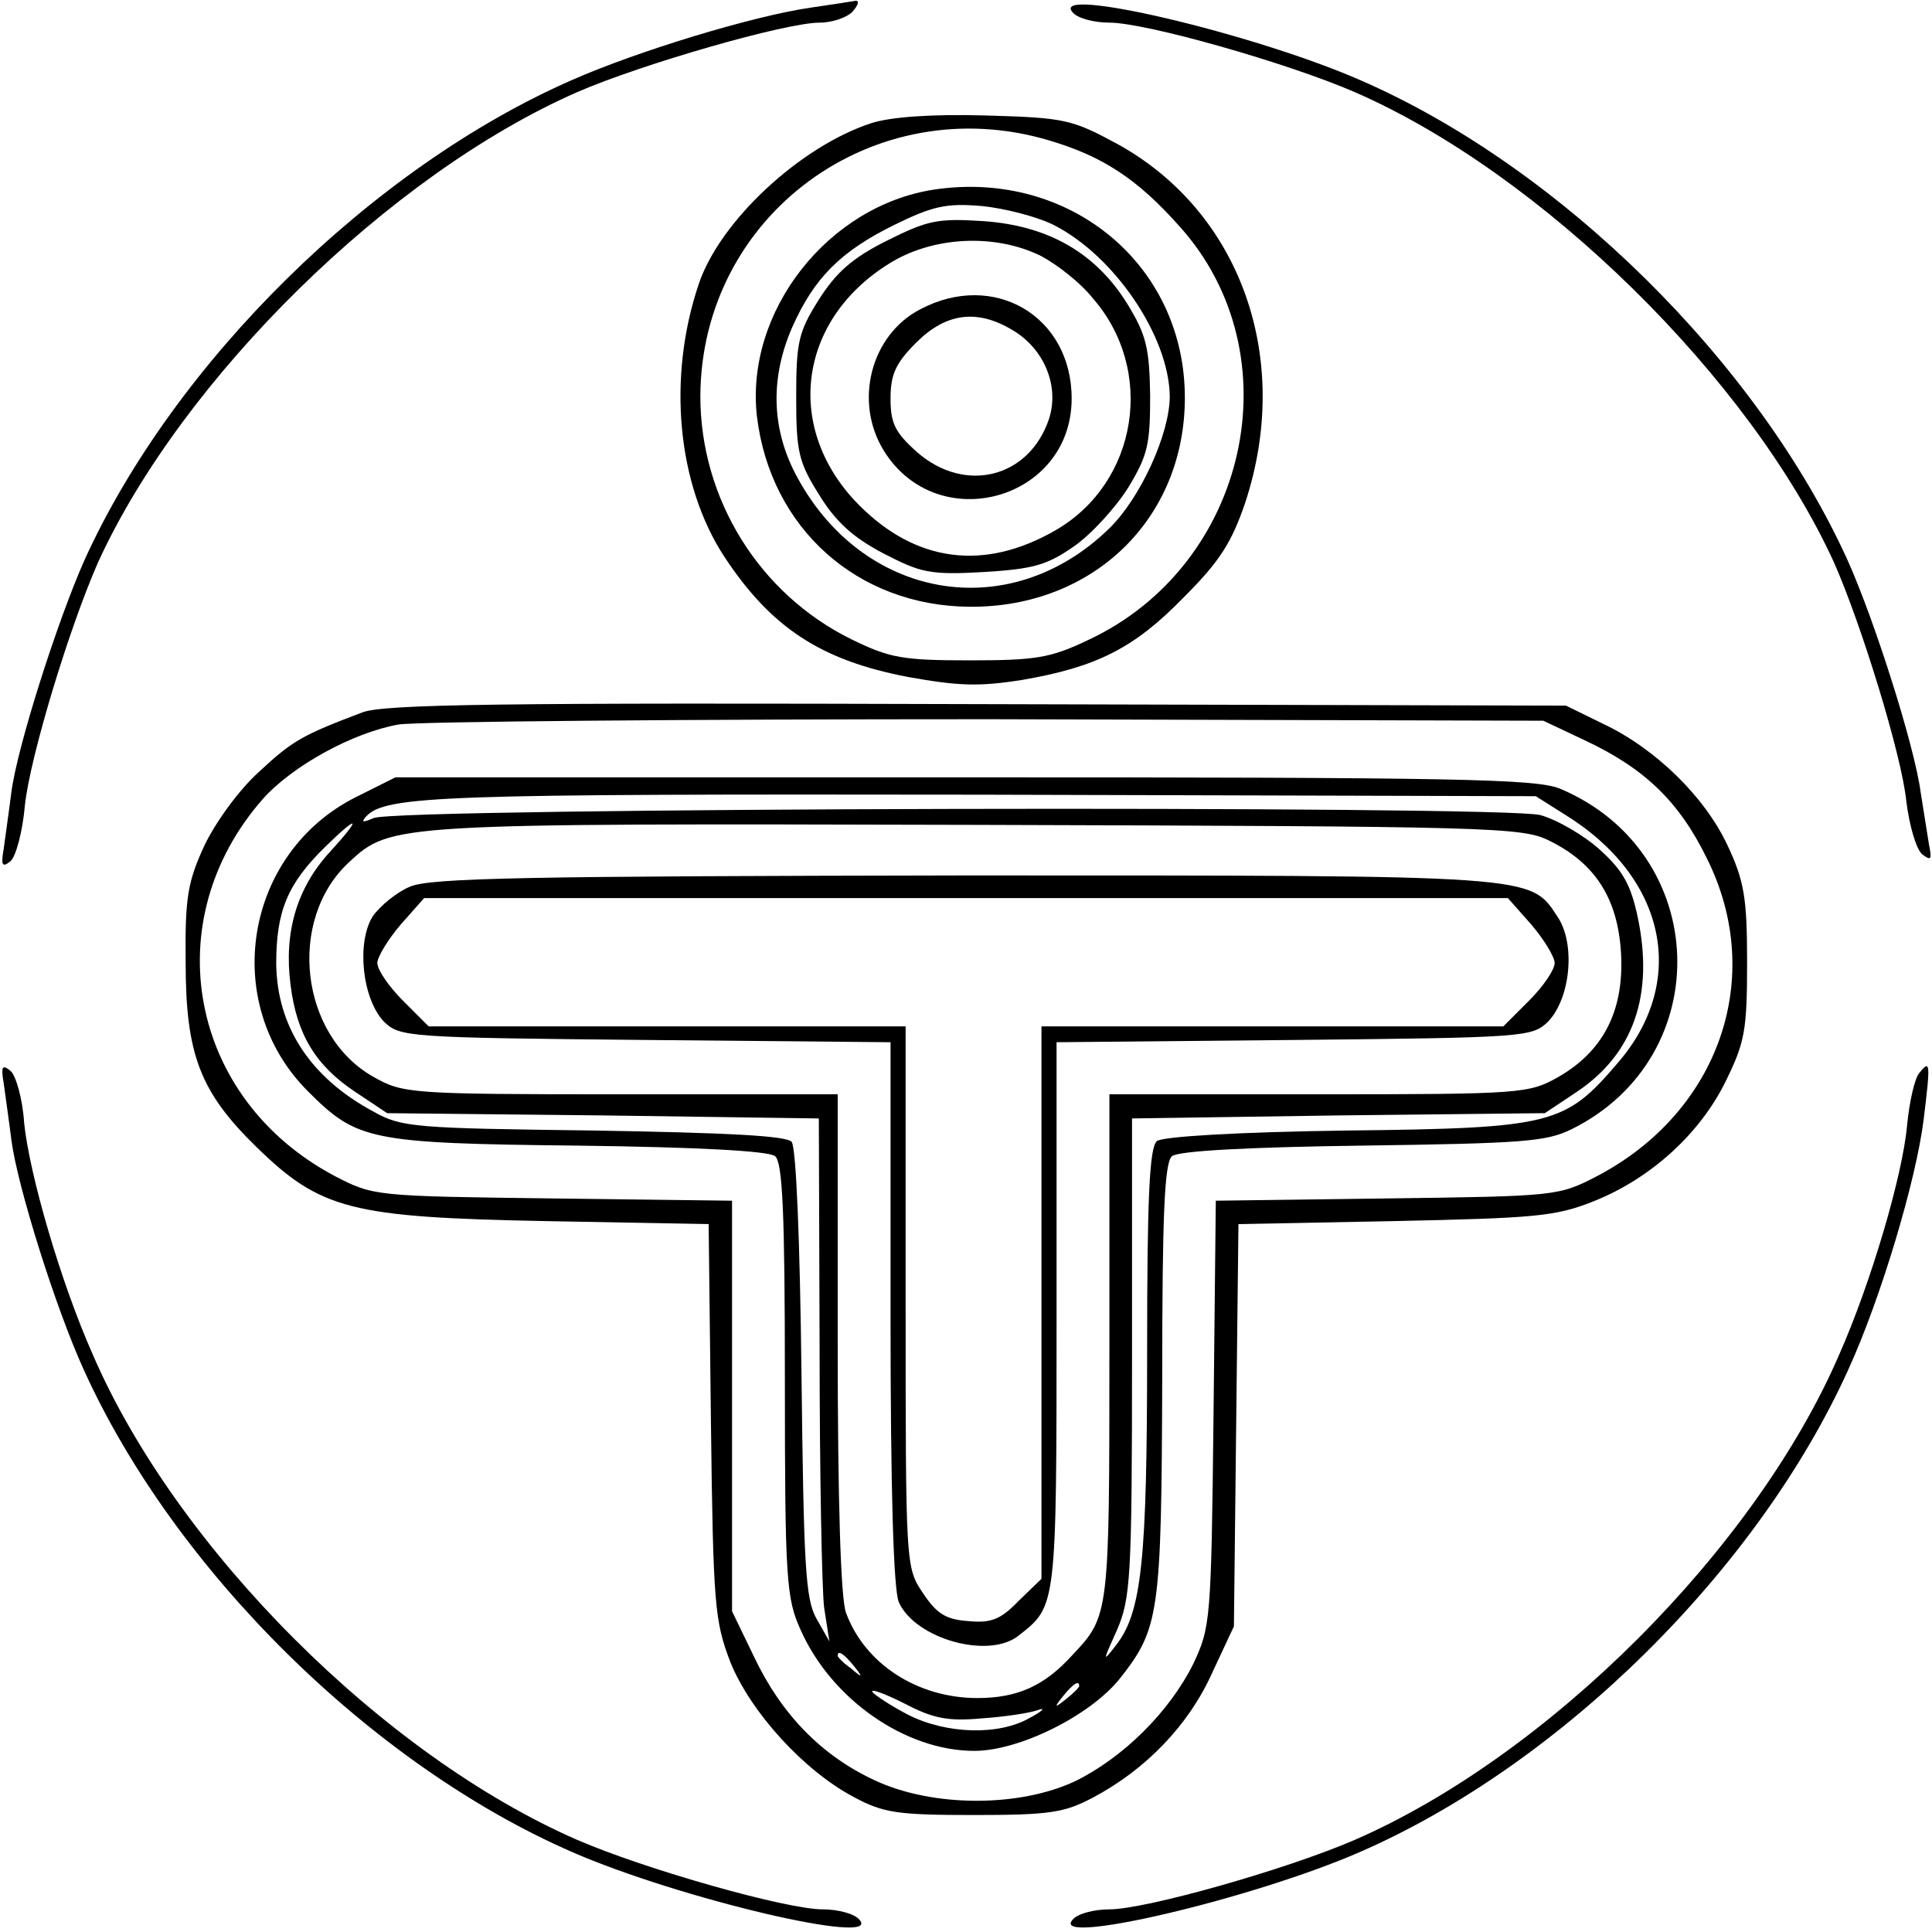 <?xml version="1.0" standalone="no"?>
<!DOCTYPE svg PUBLIC "-//W3C//DTD SVG 20010904//EN"
 "http://www.w3.org/TR/2001/REC-SVG-20010904/DTD/svg10.dtd">
<svg version="1.0" xmlns="http://www.w3.org/2000/svg"
 width="256pt" height="256pt" viewBox="0 0 256 256"
 preserveAspectRatio="xMidYMid meet">
<g transform="translate(0,256) scale(0.1,-0.1)"
fill="#000000" stroke="none">
<path d="M1075 2550 c-77 -11 -231 -58 -317 -96 -265 -116 -527 -374 -646
-636 -36 -81 -89 -247 -97 -308 -3 -25 -8 -58 -10 -74 -4 -23 -2 -26 9 -17 7
6 16 39 19 74 7 65 59 236 97 322 111 243 386 514 635 623 85 37 276 92 321
92 17 0 37 7 44 15 7 8 9 14 4 14 -5 -1 -32 -5 -59 -9z"/>
<path d="M1421 2544 c6 -8 28 -14 49 -14 48 0 235 -53 325 -92 248 -108 524
-380 635 -623 36 -81 90 -256 96 -317 4 -32 13 -63 21 -70 12 -9 13 -7 9 13
-2 13 -7 44 -11 69 -8 61 -61 228 -97 308 -119 262 -381 521 -646 636 -142 62
-411 125 -381 90z"/>
<path d="M1155 2397 c-95 -31 -201 -130 -229 -213 -42 -124 -29 -266 34 -362
62 -94 128 -137 243 -159 67 -12 94 -13 151 -4 99 17 149 42 215 110 47 47 63
72 81 125 63 191 -6 385 -169 475 -61 33 -70 35 -175 38 -73 2 -125 -2 -151
-10z m235 -23 c71 -21 117 -51 173 -114 153 -170 91 -449 -121 -548 -50 -24
-70 -27 -157 -27 -89 0 -106 3 -157 28 -122 60 -200 186 -200 322 1 240 230
408 462 339z"/>
<path d="M1239 2309 c-142 -21 -252 -162 -236 -301 18 -148 133 -251 282 -252
164 -1 285 117 285 277 0 176 -152 302 -331 276z m157 -47 c81 -41 153 -148
154 -227 0 -50 -39 -135 -80 -175 -133 -130 -330 -95 -417 74 -31 61 -32 127
-3 193 29 65 64 100 135 135 51 25 69 29 116 25 30 -3 73 -14 95 -25z"/>
<path d="M1175 2241 c-46 -23 -67 -42 -90 -78 -27 -43 -30 -56 -30 -129 0 -72
3 -86 30 -129 22 -36 45 -57 85 -78 50 -26 62 -29 133 -25 66 4 84 9 120 34
23 16 55 51 72 78 26 43 29 57 29 122 -1 63 -5 80 -30 121 -42 68 -105 104
-191 110 -61 4 -74 1 -128 -26z m204 -20 c21 -11 52 -35 68 -55 85 -96 61
-246 -49 -309 -94 -54 -184 -42 -259 33 -100 100 -83 244 38 320 58 37 141 41
202 11z"/>
<path d="M1219 2150 c-65 -34 -88 -122 -48 -187 71 -115 249 -66 249 69 0 109
-103 170 -201 118z m122 -27 c43 -25 63 -75 49 -118 -26 -78 -111 -100 -175
-44 -29 26 -35 38 -35 71 0 32 7 47 34 74 39 39 80 45 127 17z"/>
<path d="M480 1616 c-79 -30 -92 -37 -136 -78 -27 -24 -58 -67 -73 -98 -22
-48 -26 -68 -25 -155 0 -122 19 -172 94 -245 85 -83 126 -93 382 -98 l217 -4
3 -261 c3 -246 5 -265 26 -320 27 -66 97 -143 163 -178 39 -21 57 -24 159 -24
101 0 120 3 158 23 70 37 127 96 158 165 l29 62 3 267 3 266 207 4 c185 4 213
6 263 26 76 30 142 90 176 160 25 51 28 67 28 157 0 86 -4 108 -26 155 -30 64
-95 128 -165 161 l-49 24 -780 2 c-629 2 -787 0 -815 -11z m1620 -37 c79 -37
125 -81 162 -157 78 -157 16 -335 -145 -420 -52 -27 -54 -27 -279 -30 l-227
-3 -3 -282 c-3 -276 -4 -283 -27 -332 -32 -64 -93 -124 -156 -155 -74 -35
-189 -35 -266 1 -71 33 -124 88 -160 164 l-29 60 0 272 0 272 -237 3 c-237 3
-238 3 -290 30 -192 102 -237 337 -95 499 39 44 119 88 180 99 26 4 378 7 782
7 l735 -2 55 -26z"/>
<path d="M472 1504 c-148 -74 -181 -273 -64 -390 65 -65 81 -69 357 -72 158
-2 254 -7 262 -14 10 -8 13 -75 13 -297 0 -266 2 -289 21 -331 41 -92 139
-160 230 -160 60 0 154 47 193 96 52 66 55 85 56 395 0 221 3 289 13 297 8 7
101 12 252 14 212 3 244 5 278 22 193 96 184 367 -16 451 -32 13 -136 15 -790
15 l-753 0 -52 -26z m1601 -23 c135 -83 164 -221 71 -329 -70 -82 -86 -87
-359 -90 -146 -2 -245 -8 -252 -14 -10 -8 -13 -76 -13 -278 0 -279 -7 -347
-42 -391 -17 -22 -17 -21 2 21 18 42 20 68 20 362 l0 316 273 4 274 3 42 28
c75 50 103 128 81 232 -9 42 -19 61 -50 89 -21 19 -57 40 -79 46 -49 13 -1516
10 -1546 -4 -14 -6 -17 -6 -10 2 26 28 100 30 815 29 l735 -2 38 -24z m-1636
-50 c-44 -48 -61 -107 -52 -176 8 -65 33 -107 86 -142 l42 -28 286 -3 286 -4
1 -301 c0 -166 3 -322 6 -347 l7 -45 -17 30 c-15 26 -17 72 -20 325 -2 175 -7
299 -13 307 -7 8 -83 12 -262 15 -236 3 -255 4 -292 25 -84 45 -128 113 -129
196 0 70 15 106 65 155 45 44 49 40 6 -7z m1616 15 c61 -30 91 -77 95 -150 4
-76 -24 -129 -83 -163 -39 -22 -48 -23 -317 -23 l-278 0 0 -336 c0 -354 0
-355 -49 -407 -37 -41 -73 -57 -126 -57 -79 0 -149 45 -174 113 -7 18 -11 149
-11 358 l0 329 -287 0 c-280 0 -289 1 -328 23 -98 55 -115 209 -32 285 55 51
59 51 832 49 684 -2 722 -3 758 -21z m-922 -1093 c13 -16 12 -17 -3 -4 -10 7
-18 15 -18 17 0 8 8 3 21 -13z m169 -70 c30 2 64 7 75 11 11 4 7 -1 -10 -10
-41 -24 -111 -22 -162 4 -23 12 -44 26 -47 30 -3 5 16 -2 42 -15 38 -20 58
-24 102 -20z m130 43 c0 -2 -8 -10 -17 -17 -16 -13 -17 -12 -4 4 13 16 21 21
21 13z"/>
<path d="M543 1385 c-17 -7 -39 -25 -49 -39 -22 -35 -14 -110 15 -140 21 -20
30 -21 346 -24 l325 -3 0 -359 c0 -237 4 -367 11 -383 22 -49 120 -76 159 -44
50 39 50 37 50 424 l0 362 315 3 c306 3 315 4 336 24 30 31 37 103 13 139 -37
56 -23 55 -786 55 -575 -1 -709 -3 -735 -15z m1486 -50 c17 -20 31 -43 31 -51
0 -9 -15 -31 -34 -50 l-34 -34 -306 0 -306 0 0 -366 0 -366 -30 -29 c-24 -25
-37 -30 -67 -27 -30 2 -42 10 -60 37 -23 34 -23 36 -23 392 l0 359 -316 0
-316 0 -34 34 c-19 19 -34 41 -34 50 0 8 14 31 31 51 l31 35 718 0 718 0 31
-35z"/>
<path d="M5 1124 c2 -16 7 -49 10 -74 8 -62 59 -224 96 -305 120 -265 381
-523 647 -639 142 -62 411 -125 381 -90 -6 8 -28 14 -49 14 -48 0 -235 53
-325 92 -257 112 -531 386 -642 643 -43 97 -84 239 -91 307 -2 32 -11 63 -18
69 -11 9 -13 6 -9 -17z"/>
<path d="M2543 1138 c-6 -7 -13 -38 -16 -69 -6 -67 -48 -209 -90 -304 -111
-257 -385 -531 -642 -643 -90 -39 -277 -92 -325 -92 -21 0 -43 -6 -49 -14 -30
-35 239 28 381 90 266 116 527 374 647 639 43 94 90 251 100 332 9 74 9 80 -6
61z"/>
</g>
</svg>
